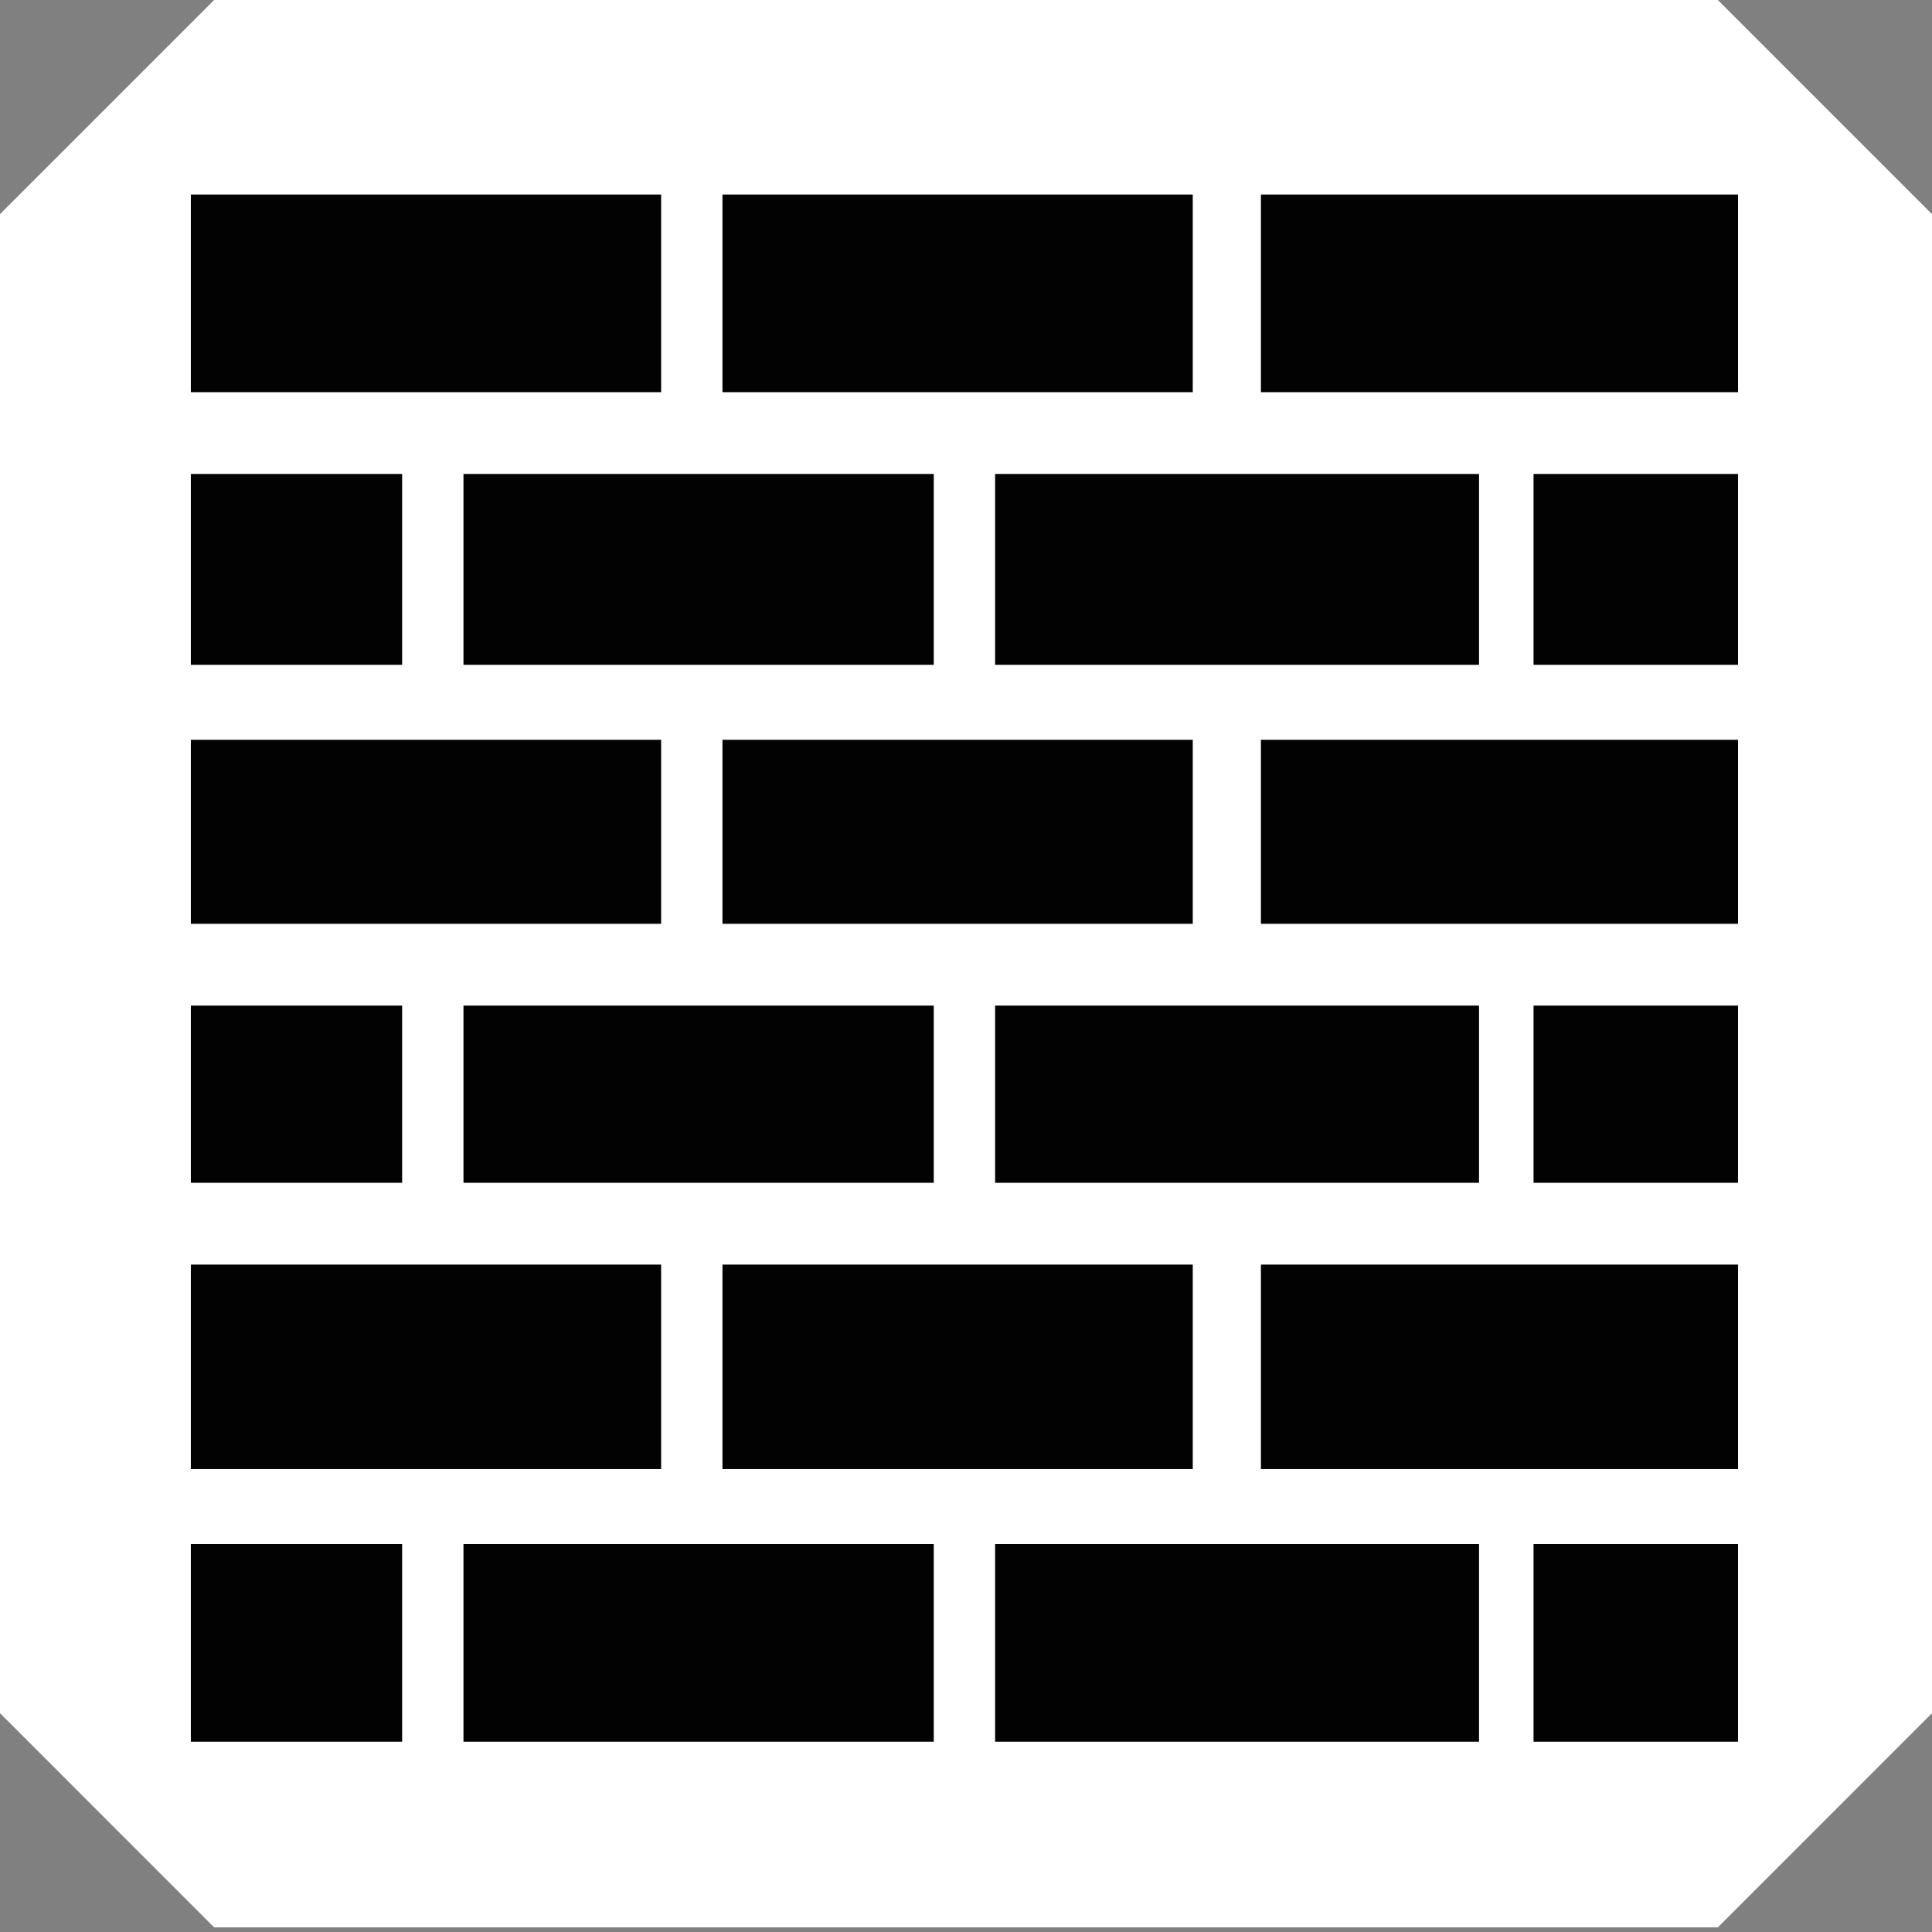 <?xml version="1.0" encoding="utf-8"?>
<!-- Generator: Adobe Illustrator 16.0.0, SVG Export Plug-In . SVG Version: 6.00 Build 0)  -->
<!DOCTYPE svg PUBLIC "-//W3C//DTD SVG 1.1//EN" "http://www.w3.org/Graphics/SVG/1.1/DTD/svg11.dtd">
<svg version="1.1" xmlns="http://www.w3.org/2000/svg" xmlns:xlink="http://www.w3.org/1999/xlink" x="0px" y="0px"
	 width="283.46px" height="283.46px" viewBox="0 0 283.46 283.46" enable-background="new 0 0 283.46 283.46" xml:space="preserve">
<rect x="0" y="0" width="283.46" height="283.46" fill="#808080" stroke="none"/>
<g id="Layer_3">
	<polygon fill="#FFFFFF" points="252.04,0 31.42,0 0,31.419 0,251.357 31.42,282.779 252.04,282.779 283.46,251.357 283.46,31.419 	
		"/>
</g>
<g id="Layer_2">
	<g>
		<rect x="28" y="28.54" fill="#020202" width="69" height="29"/>
		<rect x="106" y="28.54" fill="#020202" width="69" height="29"/>
		<rect x="185" y="28.54" fill="#020202" width="70" height="29"/>
		<rect x="68" y="69.54" fill="#020202" width="69" height="28"/>
		<rect x="28" y="69.54" fill="#020202" width="31" height="28"/>
		<rect x="146" y="69.54" fill="#020202" width="71" height="28"/>
		<rect x="225" y="69.54" fill="#020202" width="30" height="28"/>
		<rect x="28" y="108.54" fill="#020202" width="69" height="27"/>
		<rect x="106" y="108.54" fill="#020202" width="69" height="27"/>
		<rect x="185" y="108.54" fill="#020202" width="70" height="27"/>
		<rect x="68" y="147.54" fill="#020202" width="69" height="26"/>
		<rect x="28" y="147.54" fill="#020202" width="31" height="26"/>
		<rect x="146" y="147.54" fill="#020202" width="71" height="26"/>
		<rect x="225" y="147.54" fill="#020202" width="30" height="26"/>
		<rect x="28" y="185.54" fill="#020202" width="69" height="30"/>
		<rect x="106" y="185.54" fill="#020202" width="69" height="30"/>
		<rect x="185" y="185.54" fill="#020202" width="70" height="30"/>
		<rect x="68" y="226.54" fill="#020202" width="69" height="29"/>
		<rect x="28" y="226.54" fill="#020202" width="31" height="29"/>
		<rect x="146" y="226.54" fill="#020202" width="71" height="29"/>
		<rect x="225" y="226.54" fill="#020202" width="30" height="29"/>
	</g>
</g>
</svg>
